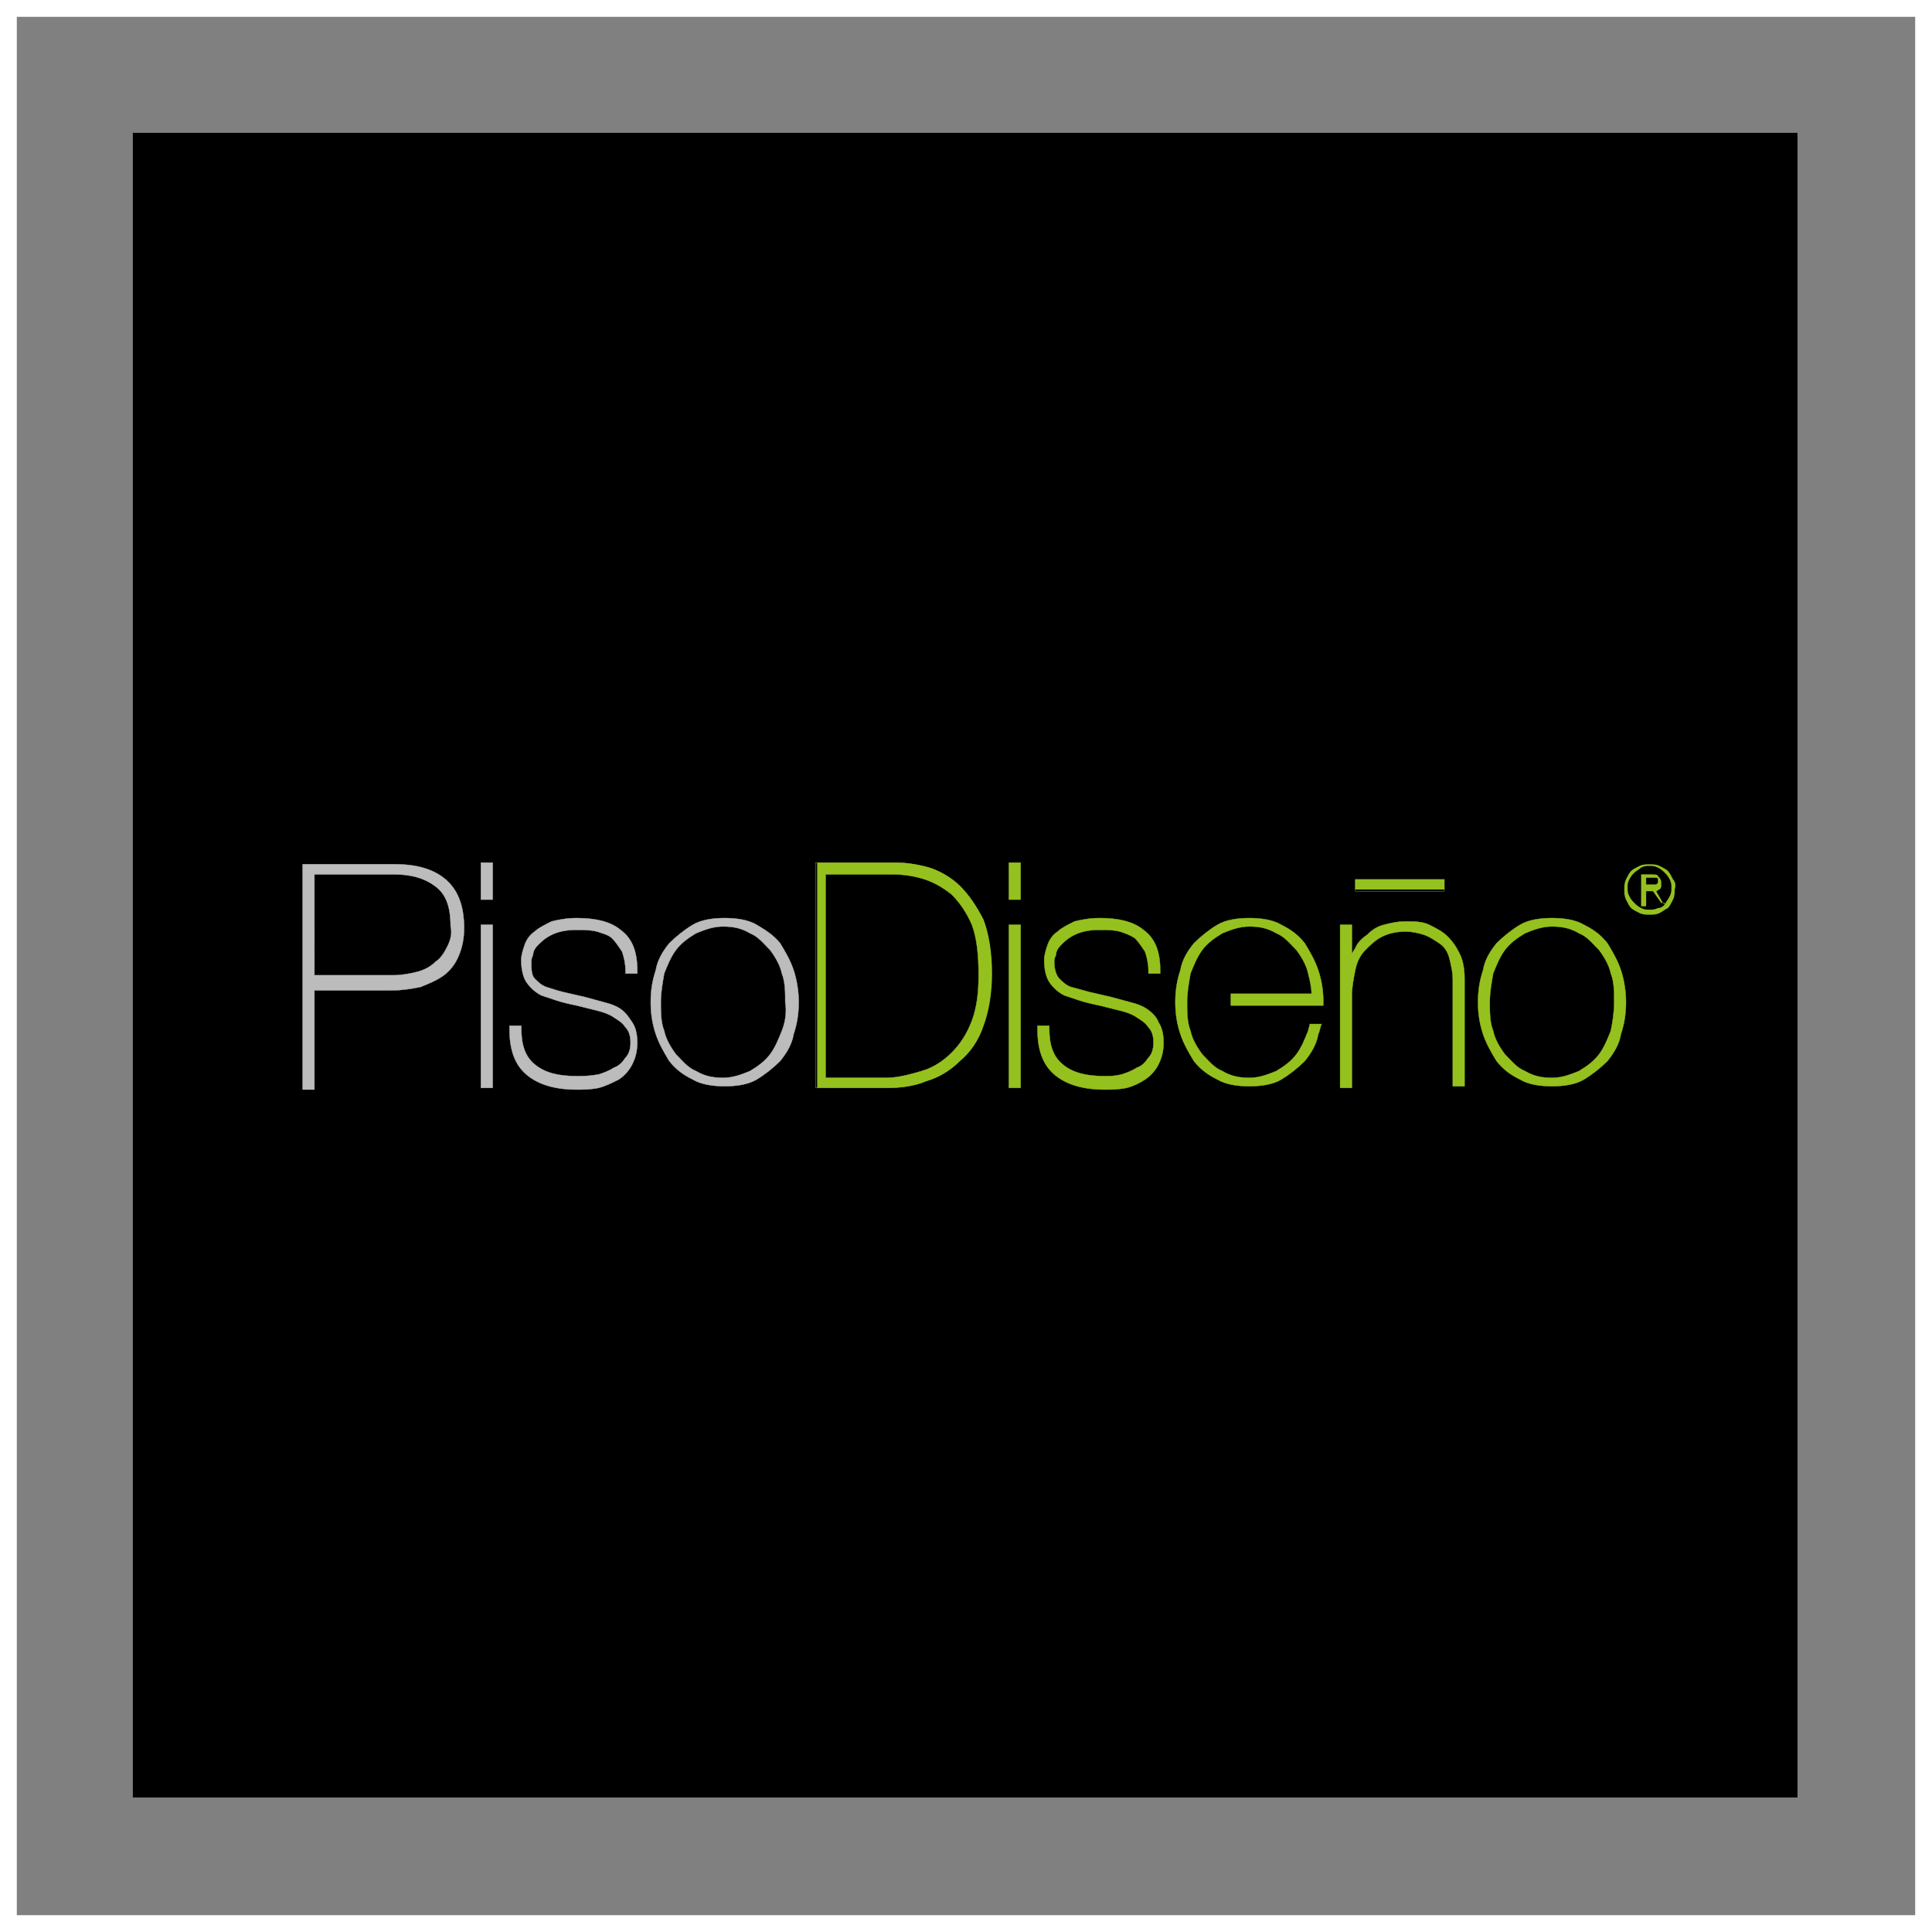 <?xml version="1.0" encoding="utf-8"?>
<!-- Generator: Adobe Illustrator 21.0.2, SVG Export Plug-In . SVG Version: 6.00 Build 0)  -->
<svg version="1.1" xmlns="http://www.w3.org/2000/svg" xmlns:xlink="http://www.w3.org/1999/xlink" x="0px" y="0px"
	 viewBox="0 0 114.9 114.9" style="enable-background:new 0 0 114.9 114.9;" xml:space="preserve">
<rect x="0" y="0" width="114.9" height="114.9" fill="#808080" stroke="none"/>
<style type="text/css">
	.st0{fill:#95C11F;}
	.st1{fill:none;stroke:#95C11F;stroke-width:2.000000e-02;}
	.st2{fill:#BDBCBC;}
	.st3{fill:none;stroke:#BDBCBC;stroke-width:2.000000e-02;}
	.st4{fill:none;stroke:#FFFFFF;stroke-miterlimit:10;}
</style>
<g id="Layer_1">
	<g>
		<rect x="7.9" y="7.9" width="99" height="99"/>
		<path class="st0" d="M99.5,52.3c-0.1-0.2-0.2-0.4-0.3-0.5c-0.1-0.1-0.3-0.2-0.5-0.3c-0.2-0.1-0.4-0.1-0.6-0.1
			c-0.2,0-0.4,0-0.6,0.1c-0.2,0.1-0.4,0.2-0.5,0.3c-0.1,0.1-0.2,0.3-0.3,0.5c-0.1,0.2-0.1,0.4-0.1,0.6c0,0.2,0,0.4,0.1,0.6
			c0.1,0.2,0.2,0.4,0.3,0.5c0.1,0.1,0.3,0.2,0.5,0.3c0.2,0.1,0.4,0.1,0.6,0.1c0.2,0,0.4,0,0.6-0.1c0.2-0.1,0.3-0.2,0.5-0.3
			c0.1-0.1,0.2-0.3,0.3-0.5c0.1-0.2,0.1-0.4,0.1-0.6C99.7,52.6,99.6,52.4,99.5,52.3 M99,53.8l-0.1-0.1L98.5,53c0,0,0,0,0,0
			c0.1,0,0.1-0.1,0.2-0.1c0,0,0.1-0.1,0.1-0.2c0-0.1,0-0.1,0-0.2c0-0.2-0.1-0.3-0.2-0.4C98.6,52,98.4,52,98.2,52h-0.5h-0.1v0.1v1.7
			v0.1h0.1h0.1h0.1v-0.1V53h0.3h0.1h0l0.5,0.7l0,0h0.1h0.1L99,53.8c-0.1,0.1-0.2,0.2-0.4,0.2c-0.2,0.1-0.3,0.1-0.5,0.1
			c-0.2,0-0.3,0-0.5-0.1c-0.2-0.1-0.3-0.2-0.4-0.3c-0.1-0.1-0.2-0.2-0.3-0.4c-0.1-0.2-0.1-0.3-0.1-0.5c0-0.2,0-0.3,0.1-0.5
			c0.1-0.2,0.2-0.3,0.3-0.4c0.1-0.1,0.3-0.2,0.4-0.3c0.2-0.1,0.3-0.1,0.5-0.1c0.2,0,0.3,0,0.5,0.1c0.2,0.1,0.3,0.2,0.4,0.3
			c0.1,0.1,0.2,0.2,0.3,0.4c0.1,0.2,0.1,0.3,0.1,0.5c0,0.2,0,0.3-0.1,0.5C99.2,53.5,99.1,53.6,99,53.8C99,53.8,99,53.8,99,53.8
			 M97.8,52.2h0.4c0.1,0,0.1,0,0.2,0c0,0,0.1,0,0.1,0c0,0,0.1,0,0.1,0.1c0,0,0,0.1,0,0.1c0,0.1,0,0.1,0,0.1c0,0-0.1,0.1-0.1,0.1
			c0,0-0.1,0-0.1,0c-0.1,0-0.1,0-0.2,0h-0.3V52.2z"/>
		<path class="st0" d="M86.1,55.7c-0.3-0.3-0.7-0.5-1.1-0.7c-0.4-0.2-0.9-0.2-1.4-0.2c-0.5,0-0.9,0.1-1.3,0.2
			c-0.4,0.1-0.7,0.3-1,0.6c-0.3,0.2-0.6,0.5-0.7,0.8c-0.1,0.1-0.1,0.2-0.2,0.3V55h-0.7v9.7h0.7v-5.5c0-0.5,0.1-1,0.2-1.5
			c0.1-0.5,0.3-0.9,0.6-1.2c0.3-0.3,0.6-0.6,1-0.8c0.4-0.2,0.9-0.3,1.4-0.3c0.4,0,0.8,0.1,1.1,0.2c0.3,0.1,0.6,0.3,0.9,0.5
			c0.3,0.2,0.5,0.5,0.6,0.9c0.1,0.4,0.2,0.8,0.2,1.3v6.3h0.7v-6.4c0-0.6-0.1-1.1-0.3-1.5C86.6,56.3,86.4,56,86.1,55.7"/>
		<path class="st1" d="M86.1,55.7c-0.3-0.3-0.7-0.5-1.1-0.7c-0.4-0.2-0.9-0.2-1.4-0.2c-0.5,0-0.9,0.1-1.3,0.2
			c-0.4,0.1-0.7,0.3-1,0.6c-0.3,0.2-0.6,0.5-0.7,0.8c-0.1,0.1-0.1,0.2-0.2,0.3V55h-0.7v9.7h0.7v-5.5c0-0.5,0.1-1,0.2-1.5
			c0.1-0.5,0.3-0.9,0.6-1.2c0.3-0.3,0.6-0.6,1-0.8c0.4-0.2,0.9-0.3,1.4-0.3c0.4,0,0.8,0.1,1.1,0.2c0.3,0.1,0.6,0.3,0.9,0.5
			c0.3,0.2,0.5,0.5,0.6,0.9c0.1,0.4,0.2,0.8,0.2,1.3v6.3h0.7v-6.4c0-0.6-0.1-1.1-0.3-1.5C86.6,56.3,86.4,56,86.1,55.7z"/>
		<path class="st0" d="M68.2,60c-0.3-0.2-0.6-0.3-1-0.4c-0.4-0.1-0.7-0.2-1.1-0.3l-1.3-0.3c-0.4-0.1-0.7-0.2-1.1-0.3
			c-0.3-0.1-0.5-0.3-0.7-0.5c-0.2-0.2-0.3-0.6-0.3-1c0-0.1,0-0.2,0.1-0.4c0-0.2,0.1-0.4,0.3-0.6c0.2-0.2,0.4-0.4,0.8-0.6
			c0.4-0.2,0.9-0.3,1.5-0.3c0.4,0,0.8,0,1.2,0.1c0.3,0.1,0.6,0.2,0.9,0.4c0.2,0.2,0.4,0.5,0.6,0.8c0.1,0.3,0.2,0.7,0.2,1.1v0.2H69
			v-0.2c0-1.1-0.3-1.9-1-2.4c-0.6-0.5-1.5-0.7-2.6-0.7c-0.6,0-1.1,0.1-1.5,0.2c-0.4,0.2-0.8,0.4-1,0.6c-0.3,0.2-0.5,0.5-0.6,0.8
			c-0.1,0.3-0.2,0.6-0.2,0.9c0,0.5,0.1,1,0.3,1.3c0.2,0.3,0.5,0.6,0.9,0.8c0.3,0.1,0.6,0.2,0.9,0.3c0.3,0.1,0.7,0.2,1.2,0.3l1.2,0.3
			c0.4,0.1,0.7,0.2,1,0.4c0.3,0.2,0.5,0.3,0.7,0.6c0.2,0.2,0.3,0.5,0.3,0.9c0,0.4-0.1,0.7-0.3,0.9c-0.2,0.3-0.4,0.5-0.7,0.6
			c-0.3,0.2-0.6,0.3-0.9,0.4C66.3,64,66,64,65.7,64c-1.1,0-1.9-0.2-2.5-0.7c-0.6-0.5-0.8-1.2-0.8-2.2V61h-0.7v0.2
			c0,1.2,0.3,2.1,1,2.7c0.7,0.6,1.7,0.9,3,0.9c0.4,0,0.8,0,1.3-0.1c0.4-0.1,0.8-0.3,1.1-0.5c0.3-0.2,0.6-0.5,0.8-0.9
			c0.2-0.4,0.3-0.8,0.3-1.3c0-0.5-0.1-0.9-0.3-1.2C68.8,60.5,68.5,60.2,68.2,60"/>
		<path class="st1" d="M68.2,60c-0.3-0.2-0.6-0.3-1-0.4c-0.4-0.1-0.7-0.2-1.1-0.3l-1.3-0.3c-0.4-0.1-0.7-0.2-1.1-0.3
			c-0.3-0.1-0.5-0.3-0.7-0.5c-0.2-0.2-0.3-0.6-0.3-1c0-0.1,0-0.2,0.1-0.4c0-0.2,0.1-0.4,0.3-0.6c0.2-0.2,0.4-0.4,0.8-0.6
			c0.4-0.2,0.9-0.3,1.5-0.3c0.4,0,0.8,0,1.2,0.1c0.3,0.1,0.6,0.2,0.9,0.4c0.2,0.2,0.4,0.5,0.6,0.8c0.1,0.3,0.2,0.7,0.2,1.1v0.2H69
			v-0.2c0-1.1-0.3-1.9-1-2.4c-0.6-0.5-1.5-0.7-2.6-0.7c-0.6,0-1.1,0.1-1.5,0.2c-0.4,0.2-0.8,0.4-1,0.6c-0.3,0.2-0.5,0.5-0.6,0.8
			c-0.1,0.3-0.2,0.6-0.2,0.9c0,0.5,0.1,1,0.3,1.3c0.2,0.3,0.5,0.6,0.9,0.8c0.3,0.1,0.6,0.2,0.9,0.3c0.3,0.1,0.7,0.2,1.2,0.3l1.2,0.3
			c0.4,0.1,0.7,0.2,1,0.4c0.3,0.2,0.5,0.3,0.7,0.6c0.2,0.2,0.3,0.5,0.3,0.9c0,0.4-0.1,0.7-0.3,0.9c-0.2,0.3-0.4,0.5-0.7,0.6
			c-0.3,0.2-0.6,0.3-0.9,0.4C66.3,64,66,64,65.7,64c-1.1,0-1.9-0.2-2.5-0.7c-0.6-0.5-0.8-1.2-0.8-2.2V61h-0.7v0.2
			c0,1.2,0.3,2.1,1,2.7c0.7,0.6,1.7,0.9,3,0.9c0.4,0,0.8,0,1.3-0.1c0.4-0.1,0.8-0.3,1.1-0.5c0.3-0.2,0.6-0.5,0.8-0.9
			c0.2-0.4,0.3-0.8,0.3-1.3c0-0.5-0.1-0.9-0.3-1.2C68.8,60.5,68.5,60.2,68.2,60z"/>
		<rect x="80.6" y="52.3" class="st0" width="5.3" height="0.6"/>
		<rect x="80.6" y="52.3" class="st1" width="5.3" height="0.7"/>
		<path class="st2" d="M26.5,52.3c-0.7-0.6-1.7-0.9-3-0.9H18v13.4h0.7v-5.9h4.6c0.6,0,1.2-0.1,1.7-0.2c0.5-0.2,1-0.4,1.4-0.7
			c0.4-0.3,0.7-0.7,0.9-1.2c0.2-0.5,0.3-1,0.3-1.6C27.6,53.8,27.2,52.9,26.5,52.3 M26.6,56.3c-0.2,0.4-0.4,0.7-0.7,0.9
			c-0.3,0.3-0.7,0.5-1.1,0.6c-0.4,0.1-0.9,0.2-1.4,0.2h-4.7V52h4.7c1.2,0,2,0.3,2.6,0.8c0.6,0.5,0.8,1.3,0.8,2.3
			C26.9,55.5,26.8,55.9,26.6,56.3 M28.6,53.5h0.7v-2.2h-0.7V53.5z M28.6,64.7h0.7V55h-0.7V64.7z"/>
		<path class="st3" d="M26.5,52.3c-0.7-0.6-1.7-0.9-3-0.9H18v13.4h0.7v-5.9h4.6c0.6,0,1.2-0.1,1.7-0.2c0.5-0.2,1-0.4,1.4-0.7
			c0.4-0.3,0.7-0.7,0.9-1.2c0.2-0.5,0.3-1,0.3-1.6C27.6,53.8,27.2,52.9,26.5,52.3z M26.6,56.3c-0.2,0.4-0.4,0.7-0.7,0.9
			c-0.3,0.3-0.7,0.5-1.1,0.6c-0.4,0.1-0.9,0.2-1.4,0.2h-4.7V52h4.7c1.2,0,2,0.3,2.6,0.8c0.6,0.5,0.8,1.3,0.8,2.3
			C26.9,55.5,26.8,55.9,26.6,56.3z M28.6,53.5h0.7v-2.2h-0.7V53.5z M28.6,64.7h0.7V55h-0.7V64.7z"/>
		<path class="st2" d="M36.9,60c-0.3-0.2-0.6-0.3-1-0.4c-0.4-0.1-0.7-0.2-1.1-0.3l-1.3-0.3c-0.4-0.1-0.7-0.2-1-0.3
			c-0.3-0.1-0.5-0.3-0.7-0.5c-0.2-0.2-0.2-0.6-0.2-1c0-0.1,0-0.2,0.1-0.4c0-0.2,0.1-0.4,0.3-0.6c0.2-0.2,0.4-0.4,0.8-0.6
			c0.4-0.2,0.9-0.3,1.5-0.3c0.4,0,0.8,0,1.2,0.1c0.3,0.1,0.7,0.2,0.9,0.4c0.2,0.2,0.4,0.5,0.6,0.8c0.1,0.3,0.2,0.7,0.2,1.1v0.2h0.7
			v-0.2c0-1.1-0.3-1.9-1-2.4c-0.6-0.5-1.5-0.7-2.6-0.7c-0.6,0-1.1,0.1-1.5,0.2c-0.4,0.2-0.8,0.4-1,0.6c-0.3,0.2-0.5,0.5-0.6,0.8
			c-0.1,0.3-0.2,0.6-0.2,0.9c0,0.5,0.1,1,0.3,1.3c0.2,0.3,0.5,0.6,0.9,0.8c0.3,0.1,0.6,0.2,0.9,0.3c0.3,0.1,0.7,0.2,1.2,0.3l1.2,0.3
			c0.4,0.1,0.7,0.2,1,0.4c0.3,0.2,0.5,0.3,0.7,0.6c0.2,0.2,0.3,0.5,0.3,0.9c0,0.4-0.1,0.7-0.3,0.9c-0.2,0.3-0.4,0.5-0.7,0.6
			c-0.3,0.2-0.6,0.3-0.9,0.4C35,64,34.7,64,34.3,64c-1.1,0-1.9-0.2-2.5-0.7c-0.6-0.5-0.8-1.2-0.8-2.2V61h-0.7v0.2
			c0,1.2,0.3,2.1,1,2.7c0.7,0.6,1.7,0.9,3,0.9c0.4,0,0.8,0,1.3-0.1c0.4-0.1,0.8-0.3,1.2-0.5c0.3-0.2,0.6-0.5,0.8-0.9
			c0.2-0.4,0.3-0.8,0.3-1.3c0-0.5-0.1-0.9-0.3-1.2C37.4,60.5,37.2,60.2,36.9,60 M47.2,57.7c-0.2-0.6-0.5-1.1-0.8-1.6
			C46,55.6,45.5,55.3,45,55c-0.5-0.3-1.2-0.4-1.9-0.4c-0.7,0-1.4,0.1-1.9,0.4c-0.5,0.3-1,0.7-1.4,1.1c-0.4,0.5-0.7,1-0.8,1.6
			c-0.2,0.6-0.3,1.2-0.3,1.9c0,0.7,0.1,1.3,0.3,1.9c0.2,0.6,0.5,1.1,0.8,1.6c0.4,0.5,0.8,0.8,1.4,1.1c0.5,0.3,1.2,0.4,1.9,0.4
			c0.7,0,1.4-0.1,1.9-0.4c0.5-0.3,1-0.7,1.4-1.1c0.4-0.5,0.7-1,0.8-1.6c0.2-0.6,0.3-1.2,0.3-1.9C47.5,59,47.4,58.3,47.2,57.7
			 M46.5,61.3c-0.2,0.5-0.4,1-0.7,1.4c-0.3,0.4-0.7,0.7-1.2,1c-0.5,0.2-1,0.4-1.6,0.4c-0.6,0-1.1-0.1-1.6-0.4
			c-0.5-0.2-0.8-0.6-1.2-1c-0.3-0.4-0.6-0.9-0.7-1.4c-0.2-0.5-0.2-1.1-0.2-1.7c0-0.6,0.1-1.1,0.2-1.7c0.2-0.5,0.4-1,0.7-1.4
			c0.3-0.4,0.7-0.7,1.2-1c0.5-0.2,1-0.4,1.6-0.4c0.6,0,1.1,0.1,1.6,0.4c0.5,0.2,0.8,0.6,1.2,1c0.3,0.4,0.6,0.9,0.7,1.4
			c0.2,0.5,0.2,1.1,0.2,1.7C46.8,60.2,46.7,60.8,46.5,61.3"/>
		<path class="st3" d="M36.9,60c-0.3-0.2-0.6-0.3-1-0.4c-0.4-0.1-0.7-0.2-1.1-0.3l-1.3-0.3c-0.4-0.1-0.7-0.2-1-0.3
			c-0.3-0.1-0.5-0.3-0.7-0.5c-0.2-0.2-0.2-0.6-0.2-1c0-0.1,0-0.2,0.1-0.4c0-0.2,0.1-0.4,0.3-0.6c0.2-0.2,0.4-0.4,0.8-0.6
			c0.4-0.2,0.9-0.3,1.5-0.3c0.4,0,0.8,0,1.2,0.1c0.3,0.1,0.7,0.2,0.9,0.4c0.2,0.2,0.4,0.5,0.6,0.8c0.1,0.3,0.2,0.7,0.2,1.1v0.2h0.7
			v-0.2c0-1.1-0.3-1.9-1-2.4c-0.6-0.5-1.5-0.7-2.6-0.7c-0.6,0-1.1,0.1-1.5,0.2c-0.4,0.2-0.8,0.4-1,0.6c-0.3,0.2-0.5,0.5-0.6,0.8
			c-0.1,0.3-0.2,0.6-0.2,0.9c0,0.5,0.1,1,0.3,1.3c0.2,0.3,0.5,0.6,0.9,0.8c0.3,0.1,0.6,0.2,0.9,0.3c0.3,0.1,0.7,0.2,1.2,0.3l1.2,0.3
			c0.4,0.1,0.7,0.2,1,0.4c0.3,0.2,0.5,0.3,0.7,0.6c0.2,0.2,0.3,0.5,0.3,0.9c0,0.4-0.1,0.7-0.3,0.9c-0.2,0.3-0.4,0.5-0.7,0.6
			c-0.3,0.2-0.6,0.3-0.9,0.4C35,64,34.7,64,34.3,64c-1.1,0-1.9-0.2-2.5-0.7c-0.6-0.5-0.8-1.2-0.8-2.2V61h-0.7v0.2
			c0,1.2,0.3,2.1,1,2.7c0.7,0.6,1.7,0.9,3,0.9c0.4,0,0.8,0,1.3-0.1c0.4-0.1,0.8-0.3,1.2-0.5c0.3-0.2,0.6-0.5,0.8-0.9
			c0.2-0.4,0.3-0.8,0.3-1.3c0-0.5-0.1-0.9-0.3-1.2C37.4,60.5,37.2,60.2,36.9,60z M47.2,57.7c-0.2-0.6-0.5-1.1-0.8-1.6
			C46,55.6,45.5,55.3,45,55c-0.5-0.3-1.2-0.4-1.9-0.4c-0.7,0-1.4,0.1-1.9,0.4c-0.5,0.3-1,0.7-1.4,1.1c-0.4,0.5-0.7,1-0.8,1.6
			c-0.2,0.6-0.3,1.2-0.3,1.9c0,0.7,0.1,1.3,0.3,1.9c0.2,0.6,0.5,1.1,0.8,1.6c0.4,0.5,0.8,0.8,1.4,1.1c0.5,0.3,1.2,0.4,1.9,0.4
			c0.7,0,1.4-0.1,1.9-0.4c0.5-0.3,1-0.7,1.4-1.1c0.4-0.5,0.7-1,0.8-1.6c0.2-0.6,0.3-1.2,0.3-1.9C47.5,59,47.4,58.3,47.2,57.7z
			 M46.5,61.3c-0.2,0.5-0.4,1-0.7,1.4c-0.3,0.4-0.7,0.7-1.2,1c-0.5,0.2-1,0.4-1.6,0.4c-0.6,0-1.1-0.1-1.6-0.4
			c-0.5-0.2-0.8-0.6-1.2-1c-0.3-0.4-0.6-0.9-0.7-1.4c-0.2-0.5-0.2-1.1-0.2-1.7c0-0.6,0.1-1.1,0.2-1.7c0.2-0.5,0.4-1,0.7-1.4
			c0.3-0.4,0.7-0.7,1.2-1c0.5-0.2,1-0.4,1.6-0.4c0.6,0,1.1,0.1,1.6,0.4c0.5,0.2,0.8,0.6,1.2,1c0.3,0.4,0.6,0.9,0.7,1.4
			c0.2,0.5,0.2,1.1,0.2,1.7C46.8,60.2,46.7,60.8,46.5,61.3z"/>
		<path class="st0" d="M57.1,52.7c-0.5-0.5-1.2-0.9-1.8-1.1c-0.7-0.2-1.4-0.3-2-0.3h-4.7v13.4h4.2c0.8,0,1.6-0.1,2.3-0.4
			c0.7-0.2,1.4-0.6,2-1.2c0.6-0.5,1.1-1.2,1.4-2.1c0.3-0.8,0.5-1.9,0.5-3.1c0-1.3-0.2-2.4-0.5-3.2C58.1,53.9,57.6,53.2,57.1,52.7
			 M57.8,60.7c-0.3,0.8-0.7,1.4-1.2,1.9c-0.5,0.5-1.1,0.9-1.8,1.1c-0.7,0.2-1.4,0.4-2.1,0.4h-3.6V52h4c0.6,0,1.3,0.1,1.9,0.3
			c0.6,0.2,1.1,0.5,1.6,0.9c0.5,0.5,0.9,1.1,1.2,1.8c0.3,0.8,0.4,1.8,0.4,3C58.2,59,58.1,59.9,57.8,60.7 M60,53.5h0.7v-2.2H60V53.5z
			 M60,64.7h0.7V55H60V64.7z"/>
		<path class="st1" d="M57.1,52.7c-0.5-0.5-1.2-0.9-1.9-1.1c-0.7-0.2-1.4-0.3-2-0.3h-4.7v13.4h4.2c0.8,0,1.6-0.1,2.3-0.4
			c0.7-0.2,1.4-0.6,2-1.2c0.6-0.5,1.1-1.2,1.4-2.1c0.3-0.8,0.5-1.9,0.5-3.1c0-1.3-0.2-2.4-0.5-3.2C58.1,53.9,57.6,53.2,57.1,52.7z
			 M57.8,60.7c-0.3,0.8-0.7,1.4-1.2,1.9c-0.5,0.5-1.1,0.9-1.8,1.1c-0.7,0.2-1.4,0.4-2.1,0.4h-3.6V52h4c0.6,0,1.3,0.1,1.9,0.3
			c0.6,0.2,1.1,0.5,1.6,0.9c0.5,0.5,0.9,1.1,1.2,1.8c0.3,0.8,0.4,1.8,0.4,3C58.2,59,58.1,59.9,57.8,60.7z M60,53.5h0.7v-2.2H60V53.5
			z M60,64.7h0.7V55H60V64.7z"/>
		<path class="st0" d="M73.2,59.8h5.5c0-0.1,0-0.1,0-0.2c0-0.7-0.1-1.3-0.3-1.9c-0.2-0.6-0.5-1.1-0.8-1.6c-0.4-0.5-0.8-0.8-1.4-1.1
			c-0.5-0.3-1.2-0.4-1.9-0.4c-0.7,0-1.4,0.1-1.9,0.4c-0.5,0.3-1,0.7-1.4,1.1c-0.4,0.5-0.7,1-0.8,1.6c-0.2,0.6-0.3,1.2-0.3,1.9
			c0,0.7,0.1,1.3,0.3,1.9c0.2,0.6,0.5,1.1,0.8,1.6c0.4,0.5,0.8,0.8,1.4,1.1c0.5,0.3,1.2,0.4,1.9,0.4c0.7,0,1.4-0.1,1.9-0.4
			c0.5-0.3,1-0.7,1.4-1.1c0.4-0.5,0.7-1,0.8-1.6c0.1-0.2,0.1-0.4,0.2-0.6h-0.7c0,0.1-0.1,0.3-0.1,0.4c-0.2,0.5-0.4,1-0.7,1.4
			c-0.3,0.4-0.7,0.7-1.2,1c-0.5,0.2-1,0.4-1.6,0.4c-0.6,0-1.1-0.1-1.6-0.4c-0.5-0.2-0.8-0.6-1.2-1c-0.3-0.4-0.6-0.9-0.7-1.4
			c-0.2-0.5-0.2-1.1-0.2-1.7c0-0.6,0.1-1.1,0.2-1.7c0.2-0.5,0.4-1,0.7-1.4c0.3-0.4,0.7-0.7,1.2-1c0.5-0.2,1-0.4,1.6-0.4
			c0.6,0,1.1,0.1,1.6,0.4c0.5,0.2,0.8,0.6,1.2,1c0.3,0.4,0.6,0.9,0.7,1.4c0.1,0.4,0.2,0.8,0.2,1.2h-4.8V59.8z"/>
		<path class="st1" d="M73.2,59.8h5.5c0-0.1,0-0.1,0-0.2c0-0.7-0.1-1.3-0.3-1.9c-0.2-0.6-0.5-1.1-0.8-1.6c-0.4-0.5-0.8-0.8-1.4-1.1
			c-0.5-0.3-1.2-0.4-1.9-0.4c-0.7,0-1.4,0.1-1.9,0.4c-0.5,0.3-1,0.7-1.4,1.1c-0.4,0.5-0.7,1-0.8,1.6c-0.2,0.6-0.3,1.2-0.3,1.9
			c0,0.7,0.1,1.3,0.3,1.9c0.2,0.6,0.5,1.1,0.8,1.6c0.4,0.5,0.8,0.8,1.4,1.1c0.5,0.3,1.2,0.4,1.9,0.4c0.7,0,1.4-0.1,1.9-0.4
			c0.5-0.3,1-0.7,1.4-1.1c0.4-0.5,0.7-1,0.8-1.6c0.1-0.2,0.1-0.4,0.2-0.6h-0.7c0,0.1-0.1,0.3-0.1,0.4c-0.2,0.5-0.4,1-0.7,1.4
			c-0.3,0.4-0.7,0.7-1.2,1c-0.5,0.2-1,0.4-1.6,0.4c-0.6,0-1.1-0.1-1.6-0.4c-0.5-0.2-0.8-0.6-1.2-1c-0.3-0.4-0.6-0.9-0.7-1.4
			c-0.2-0.5-0.2-1.1-0.2-1.7c0-0.6,0.1-1.1,0.2-1.7c0.2-0.5,0.4-1,0.7-1.4c0.3-0.4,0.7-0.7,1.2-1c0.5-0.2,1-0.4,1.6-0.4
			c0.6,0,1.1,0.1,1.6,0.4c0.5,0.2,0.8,0.6,1.2,1c0.3,0.4,0.6,0.9,0.7,1.4c0.1,0.4,0.2,0.8,0.2,1.2h-4.8V59.8z"/>
		<path class="st0" d="M96.4,57.7c-0.2-0.6-0.5-1.1-0.8-1.6c-0.4-0.5-0.8-0.8-1.4-1.1c-0.5-0.3-1.2-0.4-1.9-0.4
			c-0.7,0-1.4,0.1-1.9,0.4c-0.5,0.3-1,0.7-1.4,1.1c-0.4,0.5-0.7,1-0.8,1.6c-0.2,0.6-0.3,1.2-0.3,1.9c0,0.7,0.1,1.3,0.3,1.9
			c0.2,0.6,0.5,1.1,0.8,1.6c0.4,0.5,0.8,0.8,1.4,1.1c0.5,0.3,1.2,0.4,1.9,0.4c0.7,0,1.4-0.1,1.9-0.4c0.5-0.3,1-0.7,1.4-1.1
			c0.4-0.5,0.7-1,0.8-1.6c0.2-0.6,0.3-1.2,0.3-1.9C96.7,59,96.6,58.3,96.4,57.7 M95.8,61.3c-0.2,0.5-0.4,1-0.7,1.4
			c-0.3,0.4-0.7,0.7-1.2,1c-0.5,0.2-1,0.4-1.6,0.4c-0.6,0-1.1-0.1-1.6-0.4c-0.5-0.2-0.8-0.6-1.2-1c-0.3-0.4-0.6-0.9-0.7-1.4
			c-0.2-0.5-0.2-1.1-0.2-1.7c0-0.6,0.1-1.1,0.2-1.7c0.2-0.5,0.4-1,0.7-1.4c0.3-0.4,0.7-0.7,1.2-1c0.5-0.2,1-0.4,1.6-0.4
			c0.6,0,1.1,0.1,1.6,0.4c0.5,0.2,0.8,0.6,1.2,1c0.3,0.4,0.6,0.9,0.7,1.4c0.2,0.5,0.2,1.1,0.2,1.7C96,60.2,95.9,60.8,95.8,61.3"/>
		<path class="st1" d="M96.4,57.7c-0.2-0.6-0.5-1.1-0.8-1.6c-0.4-0.5-0.8-0.8-1.4-1.1c-0.5-0.3-1.2-0.4-1.9-0.4
			c-0.7,0-1.4,0.1-1.9,0.4c-0.5,0.3-1,0.7-1.4,1.1c-0.4,0.5-0.7,1-0.8,1.6c-0.2,0.6-0.3,1.2-0.3,1.9c0,0.7,0.1,1.3,0.3,1.9
			c0.2,0.6,0.5,1.1,0.8,1.6c0.4,0.5,0.8,0.8,1.4,1.1c0.5,0.3,1.2,0.4,1.9,0.4c0.7,0,1.4-0.1,1.9-0.4c0.5-0.3,1-0.7,1.4-1.1
			c0.4-0.5,0.7-1,0.8-1.6c0.2-0.6,0.3-1.2,0.3-1.9C96.7,59,96.6,58.3,96.4,57.7z M95.8,61.3c-0.2,0.5-0.4,1-0.7,1.4
			c-0.3,0.4-0.7,0.7-1.2,1c-0.5,0.2-1,0.4-1.6,0.4c-0.6,0-1.1-0.1-1.6-0.4c-0.5-0.2-0.8-0.6-1.2-1c-0.3-0.4-0.6-0.9-0.7-1.4
			c-0.2-0.5-0.2-1.1-0.2-1.7c0-0.6,0.1-1.1,0.2-1.7c0.2-0.5,0.4-1,0.7-1.4c0.3-0.4,0.7-0.7,1.2-1c0.5-0.2,1-0.4,1.6-0.4
			c0.6,0,1.1,0.1,1.6,0.4c0.5,0.2,0.8,0.6,1.2,1c0.3,0.4,0.6,0.9,0.7,1.4c0.2,0.5,0.2,1.1,0.2,1.7C96,60.2,95.9,60.8,95.8,61.3z"/>
	</g>
</g>
<g id="Capa_3">
	<rect x="0.5" y="0.5" class="st4" width="113.9" height="113.9"/>
</g>
</svg>
